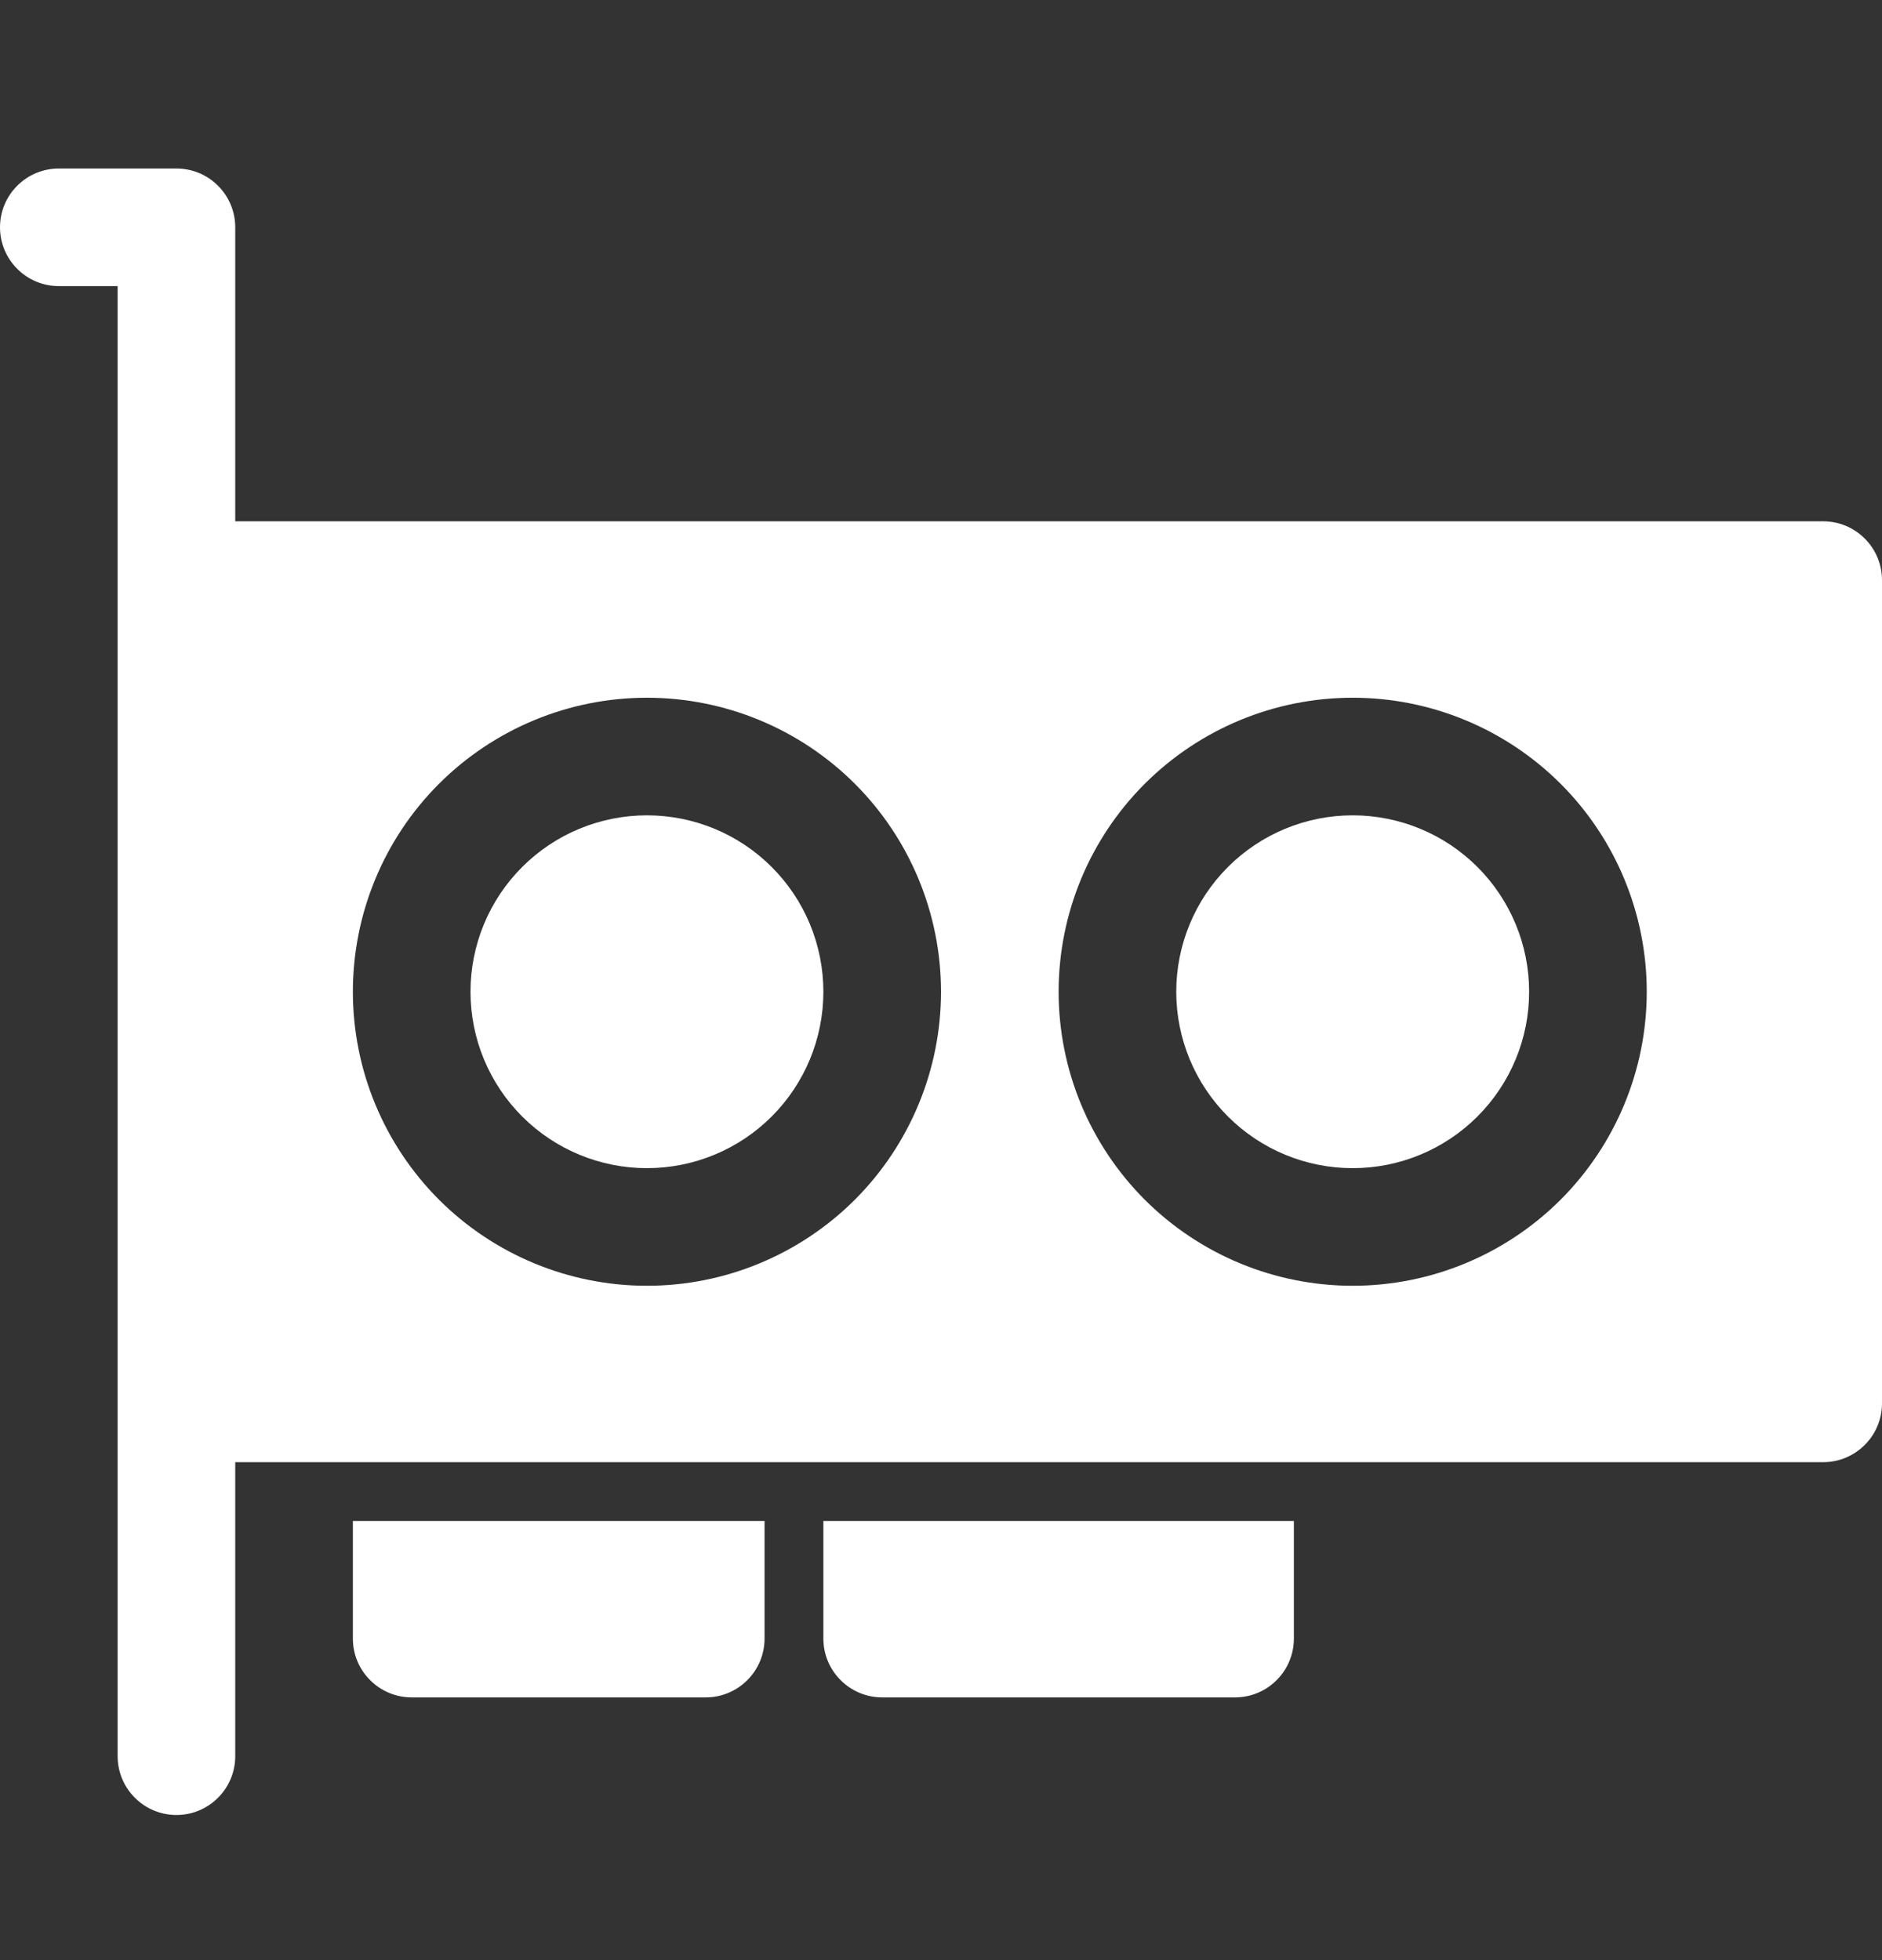 <svg width="24" height="25" viewBox="0 0 24 25" fill="none" xmlns="http://www.w3.org/2000/svg">
<rect x="0" y="0" width="24" height="25" fill="#333333" stroke="none"/>
<path d="M6 12.649C6 12.354 6.058 12.061 6.171 11.788C6.284 11.515 6.45 11.267 6.659 11.058C6.868 10.849 7.116 10.683 7.389 10.57C7.662 10.457 7.955 10.399 8.25 10.399C8.545 10.399 8.838 10.457 9.111 10.57C9.384 10.683 9.632 10.849 9.841 11.058C10.05 11.267 10.216 11.515 10.329 11.788C10.442 12.061 10.5 12.354 10.5 12.649C10.5 13.246 10.263 13.818 9.841 14.24C9.419 14.662 8.847 14.899 8.25 14.899C7.653 14.899 7.081 14.662 6.659 14.24C6.237 13.818 6 13.246 6 12.649ZM17.25 10.399C16.653 10.399 16.081 10.636 15.659 11.058C15.237 11.48 15 12.052 15 12.649C15 13.246 15.237 13.818 15.659 14.24C16.081 14.662 16.653 14.899 17.25 14.899C17.847 14.899 18.419 14.662 18.841 14.24C19.263 13.818 19.5 13.246 19.5 12.649C19.5 12.052 19.263 11.48 18.841 11.058C18.419 10.636 17.847 10.399 17.25 10.399Z" fill="white"/>
<path d="M0 2.899C0 2.7 0.079 2.509 0.22 2.369C0.36 2.228 0.551 2.149 0.75 2.149H2.25C2.449 2.149 2.64 2.228 2.78 2.369C2.921 2.509 3 2.7 3 2.899V6.649H23.25C23.449 6.649 23.64 6.728 23.78 6.869C23.921 7.009 24 7.2 24 7.399V17.899C24 18.098 23.921 18.289 23.78 18.429C23.64 18.57 23.449 18.649 23.25 18.649H3V22.399C3 22.598 2.921 22.789 2.78 22.929C2.64 23.07 2.449 23.149 2.25 23.149C2.051 23.149 1.86 23.07 1.72 22.929C1.579 22.789 1.5 22.598 1.5 22.399V3.649H0.75C0.551 3.649 0.36 3.57 0.22 3.429C0.079 3.289 0 3.098 0 2.899ZM8.25 8.899C7.255 8.899 6.302 9.294 5.598 9.997C4.895 10.7 4.5 11.654 4.5 12.649C4.5 13.643 4.895 14.597 5.598 15.301C6.302 16.004 7.255 16.399 8.25 16.399C9.245 16.399 10.198 16.004 10.902 15.301C11.605 14.597 12 13.643 12 12.649C12 11.654 11.605 10.7 10.902 9.997C10.198 9.294 9.245 8.899 8.25 8.899ZM13.5 12.649C13.5 13.643 13.895 14.597 14.598 15.301C15.302 16.004 16.255 16.399 17.25 16.399C18.245 16.399 19.198 16.004 19.902 15.301C20.605 14.597 21 13.643 21 12.649C21 11.654 20.605 10.7 19.902 9.997C19.198 9.294 18.245 8.899 17.25 8.899C16.255 8.899 15.302 9.294 14.598 9.997C13.895 10.7 13.5 11.654 13.5 12.649Z" fill="white"/>
<path d="M4.5 19.399H9.75V20.899C9.75 21.098 9.671 21.289 9.53 21.429C9.39 21.57 9.199 21.649 9 21.649H5.25C5.051 21.649 4.86 21.57 4.72 21.429C4.579 21.289 4.5 21.098 4.5 20.899V19.399ZM10.5 20.899V19.399H16.5V20.899C16.5 21.098 16.421 21.289 16.28 21.429C16.14 21.57 15.949 21.649 15.75 21.649H11.25C11.051 21.649 10.86 21.57 10.72 21.429C10.579 21.289 10.5 21.098 10.5 20.899Z" fill="white"/>
</svg>
